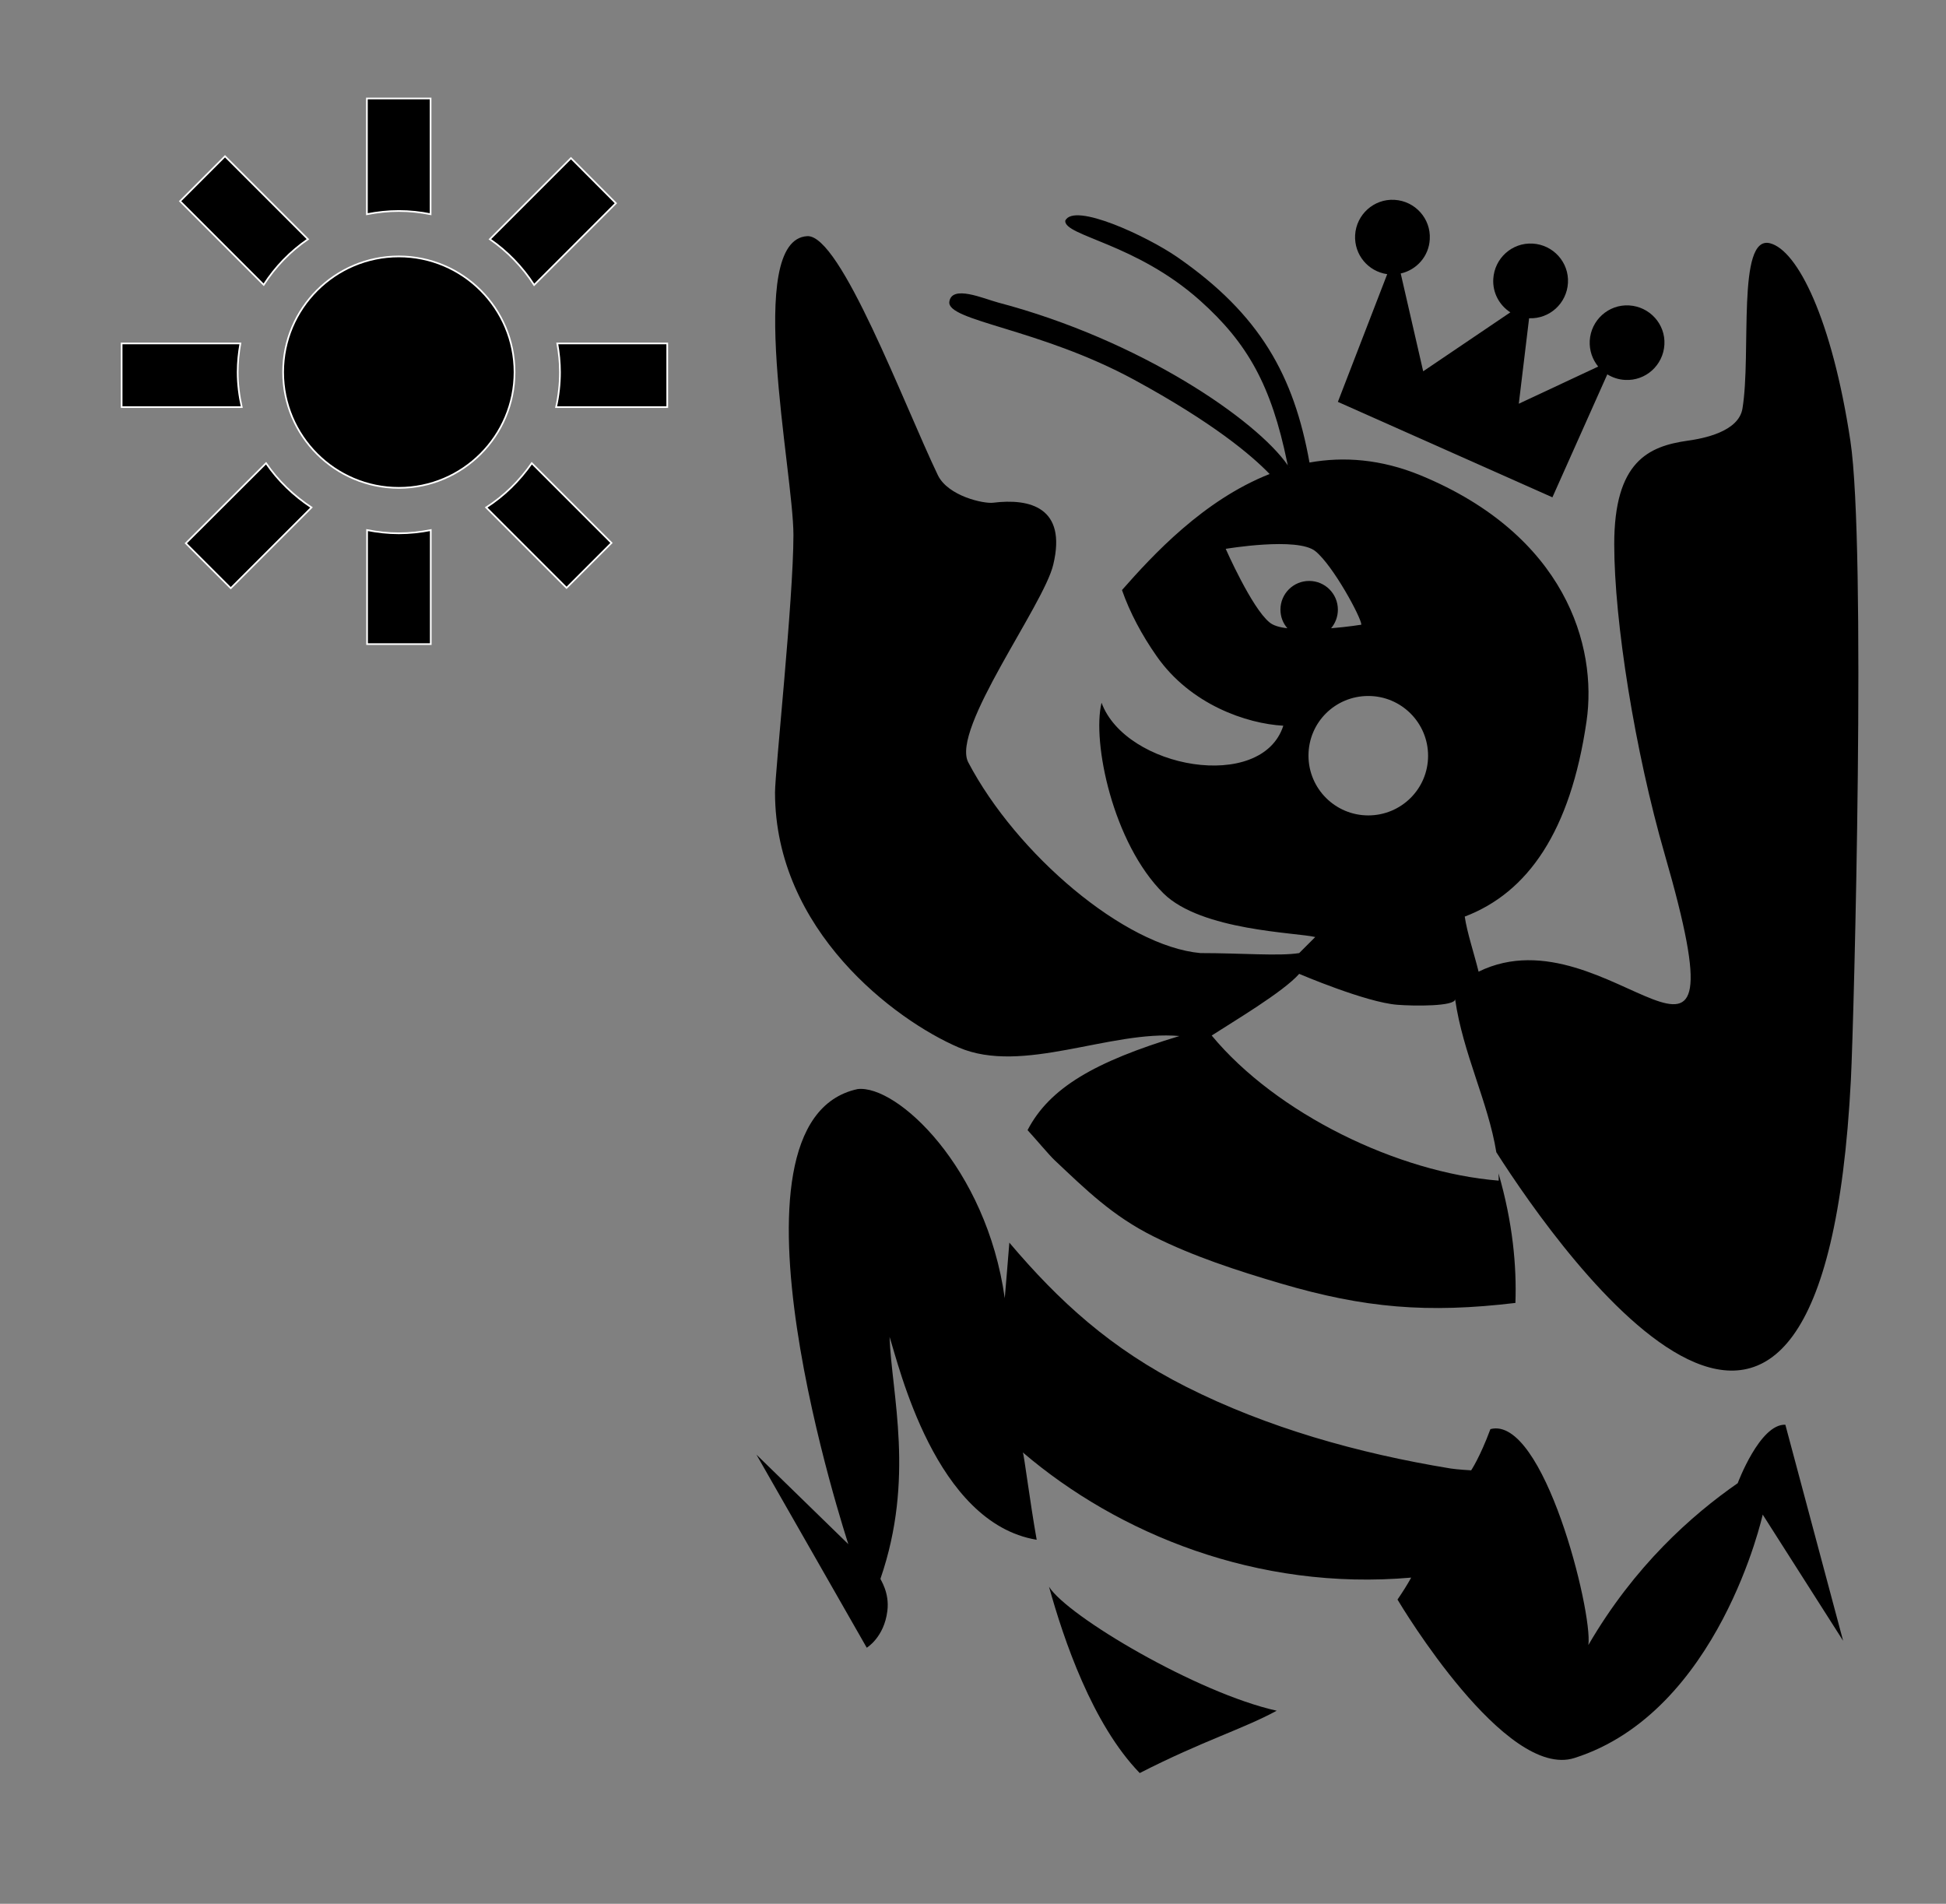 <?xml version="1.0" encoding="utf-8"?>
<!-- Generator: Adobe Illustrator 26.0.1, SVG Export Plug-In . SVG Version: 6.00 Build 0)  -->
<svg version="1.1" xmlns="http://www.w3.org/2000/svg" xmlns:xlink="http://www.w3.org/1999/xlink" x="0px" y="0px"
	 viewBox="0 0 1152 1127" style="enable-background:new 0 0 1152 1127;" xml:space="preserve">
<rect x="0" y="0" width="1152" height="1127" fill="#808080" stroke="none"/>
<style type="text/css">
	.st0{display:none;}
	.st1{display:inline;}
	.st2{fill:#FFFFFF;}
	.st3{display:inline;fill:#FFFFFF;}
	.st4{fill:none;stroke:#000000;stroke-width:50;}
	.st5{stroke:#000000;stroke-width:50;}
	.st6{stroke:#FFFFFF;stroke-width:50;}
	.st7{display:inline;stroke:#1C1B1A;stroke-width:60;stroke-miterlimit:10;}
	.st8{fill:#FFFFFF;stroke:#1C1B1A;stroke-width:60;stroke-miterlimit:10;}
	.st9{fill:none;stroke:#1C1B1A;stroke-width:60;stroke-miterlimit:10;}
	.st10{stroke:#FFFFFF;stroke-width:0.998;stroke-miterlimit:10;}
	.st11{stroke:#FFFFFF;stroke-width:60;stroke-miterlimit:10;}
	.st12{stroke:#FFFFFF;stroke-miterlimit:10;}
	.st13{fill:none;}
	.st14{fill:#1C1B1A;}
</style>
<g id="Ebene_1" class="st0">
</g>
<g id="Ebene_2">
	<g>
		<g>
			<path class="st12" d="M329.9,203.3c1,5.5,1.6,11.2,1.6,17c0,7.1-0.8,14-2.3,20.7H395v-37.7H329.9z"/>
			<path class="st12" d="M140.7,220.3c0-5.8,0.6-11.5,1.6-17H72V241h71.1C141.6,234.3,140.7,227.4,140.7,220.3z"/>
		</g>
		<g>
			<path class="st12" d="M314.8,274.2c-7.2,10.4-16.4,19.4-27,26.2l47.6,47.6l26.6-26.6L314.8,274.2z"/>
			<path class="st12" d="M182.3,141.6l-49.1-49.1l-26.6,26.6l49.5,49.5C162.9,158,171.8,148.8,182.3,141.6z"/>
		</g>
		<g>
			<path class="st12" d="M236.1,124.9c6.5,0,12.7,0.7,18.8,1.9V58.3h-37.7v68.5C223.4,125.6,229.7,124.9,236.1,124.9z"/>
			<path class="st12" d="M236.1,315.7c-6.5,0-12.7-0.7-18.8-1.9v67.5H255v-67.5C248.9,315,242.6,315.7,236.1,315.7z"/>
		</g>
		<path class="st12" d="M236.1,151.8c-37.8,0-68.5,30.7-68.5,68.5c0,37.8,30.7,68.5,68.5,68.5c37.8,0,68.5-30.7,68.5-68.5
			C304.6,182.5,273.9,151.8,236.1,151.8z"/>
		<g>
			<path class="st12" d="M316.2,168.7l48.4-48.4L338,93.6l-48,48C300.4,148.8,309.3,158,316.2,168.7z"/>
			<path class="st12" d="M157.5,274.2L110,321.6l26.6,26.6l47.8-47.8C173.9,293.5,164.6,284.6,157.5,274.2z"/>
		</g>
	</g>
	<g>
		<path d="M964.4,180.8c-12.2-0.7-22.6,8.7-23.3,20.9c-0.3,5.8,1.6,11.1,5,15.3l-47,22l6.1-50.6c12.1,0.5,22.3-8.8,23-20.9
			c0.7-12.2-8.7-22.6-20.9-23.3c-12.2-0.7-22.6,8.7-23.3,20.9c-0.5,8.2,3.6,15.6,10.1,19.8l-51.6,34.9l-13.3-57.9
			c9.4-2.1,16.7-10.2,17.2-20.3c0.7-12.2-8.7-22.6-20.9-23.3c-12.2-0.7-22.6,8.7-23.3,20.9c-0.6,11.6,7.7,21.5,19,23.1L792,237.9
			L919,294.4l32.5-72.8c3.1,1.9,6.6,3.1,10.5,3.3c12.2,0.7,22.6-8.7,23.3-20.9C986,191.9,976.6,181.5,964.4,180.8"/>
		<path d="M1028.7,878c-27.2,18.9-61.2,49-88.4,95.8c2.6-19.7-26.5-136.1-58-127.8c-6.2,16.7-11.4,24.4-11.4,24.4s-8.6-0.5-12.2-1.1
			c-55-9-108.8-24.3-156.4-48.3c-44.8-22.6-75.4-50.7-104.8-85.4c0,0.1,0,0.1,0,0.2c0,0.7-2.7,32.7-2.7,32.7
			c-10.9-77.5-63.9-126.5-87.1-123.8c-88.4,19-5.4,269.4-5.5,269.4l-54.4-53l65.3,114.3c0,0,10.3-6.1,12.2-21.8
			c1.4-10.9-4.2-18.6-4.1-19c20.5-59.4,6.6-109.3,5.4-143.2c5.5,16.7,27,110.2,87.1,120.1c-4.1-23.1-7.4-50-8.2-51.7
			c56.3,48.1,138.7,82.1,229.9,74.1c-2.3,4.2-5.1,8.6-8.1,13c2.2,3.7,63.9,106.7,104.7,93.8c85.7-27.2,111.5-144.1,111.5-144.1
			l47.6,74.7l-34.2-127.9C1041.8,842.8,1028.7,878,1028.7,878"/>
		<path d="M621,939.3c8.7,31.3,25.6,81.3,53.7,110.3c37.8-19.3,60.8-25.9,81.1-36.9C708.9,1002.3,631.8,956.7,621,939.3"/>
		<path d="M810,482.7c-19.5,0-35.4-15.8-35.4-35.4S790.4,412,810,412c19.5,0,35.4,15.8,35.4,35.4S829.5,482.7,810,482.7
			 M751.5,368.4c-10.5-8.5-25.9-43.5-25.9-43.5s42.6-7.2,53.1,1.4c10.5,8.5,27.2,39.4,27.2,43.5c0,0-7.9,1.3-17.9,2.1
			c2.5-3,4-6.8,4-11c0-9.4-7.6-17-17-17s-17,7.6-17,17c0,4.2,1.5,8,4.1,11C757.5,371.4,753.7,370.3,751.5,368.4 M763.5,276.5
			c-0.1,0-0.3,0.1-0.4,0.1C763.2,276.5,763.3,276.4,763.5,276.5 M1095.4,261c-10.9-72.1-31.3-112.9-47.6-117
			c-19.8-5-10.9,65.3-16.3,97.9c-2.3,13.7-23.1,17.7-32.6,19c-22.9,3.3-43.3,12.2-43.3,61.2c0,45.7,12.2,122.4,29.9,183.7
			c50.3,174.1-32.6,31.3-110.2,69.4c-2.7-10.9-6.8-23.1-8.2-32.6c37.3-14.2,62.6-50.3,72.1-115.6c6.5-44.6-12.5-110.2-98.2-145.6
			c-23.6-9.7-45.7-11.2-65.8-7.6c-9.2-51.3-29.1-87.6-78.4-121.7c-17.7-12.2-61.2-32.6-66.2-21.4c-0.4,9.1,41.7,13.2,79.8,47.2
			c28.2,25.2,42.2,50.3,51.6,95.9c0.1,0.7,0.3,1.3,0.4,1.7c-18.6-26.9-87.3-74.2-171.5-96.4c-8.6-2.3-27.4-10.7-28.9-0.5
			c-1.7,11.5,53.2,15.7,109.4,46.2c46.7,25.4,69.5,44.7,80.2,55.8c-39.1,15.4-69.2,48-87.4,68.7c4.6,13.2,11.8,26.7,20.5,39.1
			c20.1,28.8,53.4,40,75,41.2C747,469.2,666.4,455,652.1,416c-5.7,23.3,6.7,83.2,36.7,112.9c22.4,22.1,78.9,23.1,89.8,25.8l-9.5,9.5
			c-11.9,1.9-34,0-58.5,0c-44.9-4.1-108.8-58.5-137.4-112.9c-10.3-19.6,44.6-92.9,50.3-117c8.2-34-13.9-39.4-35.6-36.7
			c-5.4,0.7-26.6-3.8-32.7-16.3c-20.1-41.9-57.6-142.5-77.3-141.5c-37.3,2-8.2,139.5-8.2,176.9c0,38.1-10.9,140.1-10.9,152.4
			c0,81.6,71,134.8,108.8,151c37.8,16.2,89.6-10.4,130.6-6.8C648,628.5,621.3,644,608.3,669c4.5,4.9,13.1,15.1,15.9,17.7
			c18.8,17.7,34.3,33.1,58.8,45.3c23.4,11.7,49.1,20.1,74.9,27.7c49.8,14.7,87.2,17.8,139.2,11.6c0.8-21.8-1.6-47.7-10-76.7
			c0.1,1.4,0.1,2.9,0.1,4.3c-59.9-4.8-131.6-39.7-169.9-85.9c12.3-8,42.3-25.7,51.8-36.5c0,0,39.5,16.9,58.1,18.3
			c10,0.8,34.2,1,34.2-3.3c4.6,32.1,19.6,60.9,24.4,90.6c39.1,61.2,193.3,279.9,209.9-43C1097.6,601,1104.8,323.2,1095.4,261"/>
	</g>
</g>
</svg>
